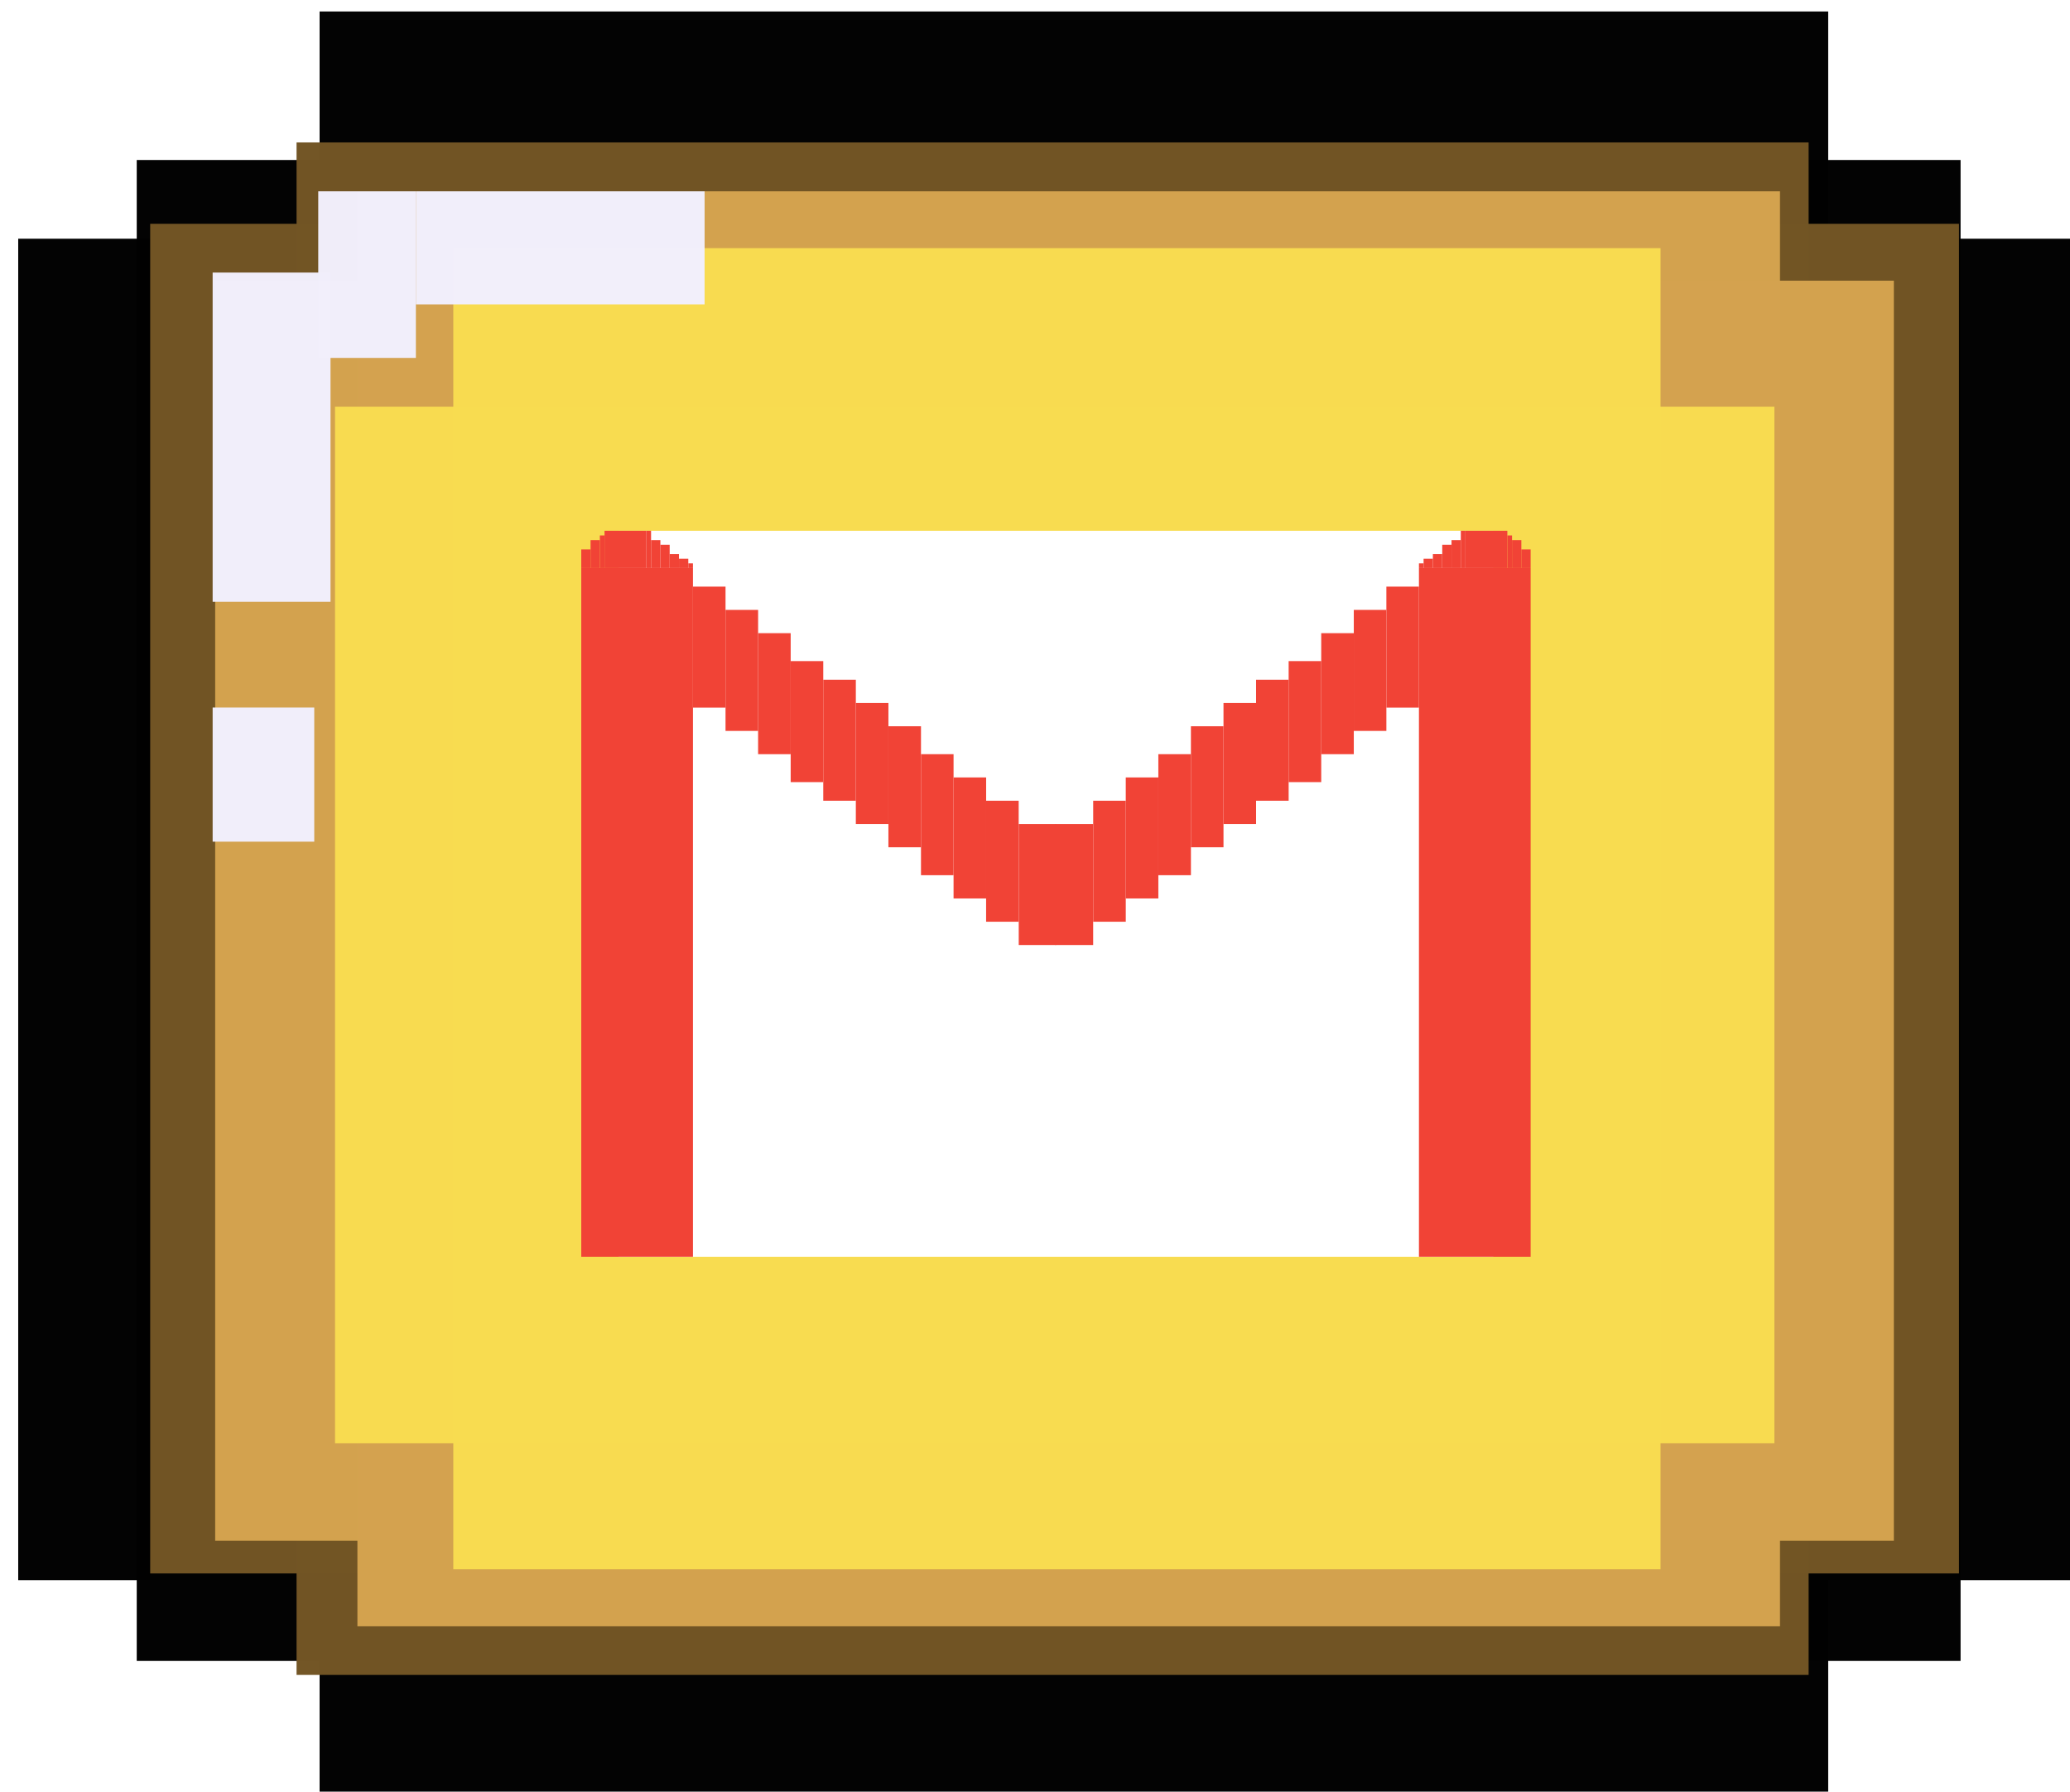 <?xml version="1.0" encoding="UTF-8"?>
<svg version="1.1" viewBox="0 0 4.119 3.565" xml:space="preserve" xmlns="http://www.w3.org/2000/svg"><defs><filter id="c" x="-1.0074e-5" y="-1.1638e-5" width="1" height="1" color-interpolation-filters="sRGB"><feGaussianBlur stdDeviation="6.5338697e-05"/></filter><filter id="b" x="0" y="0" width="1" height="1" color-interpolation-filters="sRGB"><feGaussianBlur stdDeviation="8.9130634e-20"/></filter><filter id="a" x="-4.6026e-6" y="-5.015e-6" width="1" height="1" color-interpolation-filters="sRGB"><feGaussianBlur stdDeviation="2.0727186e-05"/></filter></defs><g transform="translate(-57.089 -147.35)"><g transform="matrix(.265 0 0 .265 34.172 127.73)"><g fill-opacity=".996"><g transform="translate(14.129,9.844)" fill="#010100" filter="url(#c)" opacity=".996"><rect x="74.75" y="64.28" width="11.328" height="13.474" opacity=".996" stroke-width=".265"/><rect x="73.377" y="65.395" width="13.695" height="11.269" opacity=".996" stroke-width=".275"/><rect x="72.487" y="65.986" width="15.566" height="10.072" opacity=".996" stroke-width=".265"/></g><g transform="translate(13.991,9.793)" fill="#725525" filter="url(#b)" stroke-width=".265"><rect x="73.616" y="65.925" width="13.582" height="10.133" opacity=".996"/><rect x="74.715" y="65.314" width="11.354" height="11.506" opacity=".996"/></g><g transform="translate(14.418,10.19)" fill="#d3a24f" stroke-width=".265"><rect x="73.677" y="65.955" width="12.605" height="9.461" opacity=".996"/><rect x="74.745" y="65.284" width="10.682" height="10.774" opacity=".996"/></g><g transform="translate(14.436,10.434)" fill="#f8db50" filter="url(#a)"><rect x="74.559" y="66.657" width="10.808" height="7.783" opacity=".996" stroke-width=".267"/><rect x="75.447" y="65.467" width="9.065" height="9.919" opacity=".996" stroke-width=".265"/></g><g transform="translate(14.185,10.068)" fill="#f1eefc" opacity=".996" stroke-width=".265"><rect x="73.891" y="69.282" width=".763" height="1.007" opacity=".996"/><rect x="73.891" y="66.016" width=".885" height="2.472" opacity=".996"/><rect x="74.684" y="65.406" width=".733" height="1.251" opacity=".996"/><rect x="75.417" y="65.406" width="2.168" height=".849" opacity=".996"/></g></g></g><g transform="matrix(.014 0 0 .014 57.69 147.48)"><rect x="44.979" y="66.146" width="124.35" height="103.19" fill="#fff" stroke-width=".067"/><g fill="#f14336"><rect x="39.688" y="71.438" width="15.875" height="97.896" stroke-width=".065"/><rect x="158.75" y="71.438" width="15.875" height="97.896" stroke-width=".065"/><g stroke-width=".067"><rect x="165.36" y="66.146" width="5.953" height="5.292"/><rect x="171.32" y="66.807" width=".661" height="4.63"/><rect x="171.98" y="67.469" width="1.323" height="3.969"/><rect x="173.3" y="68.792" width="1.323" height="2.646"/><rect x="164.7" y="66.146" width=".661" height="5.292"/><rect x="163.38" y="67.469" width="1.323" height="3.969"/><rect x="162.06" y="68.13" width="1.323" height="3.307"/><rect x="160.73" y="69.453" width="1.323" height="1.984"/><rect x="159.41" y="70.115" width="1.323" height="1.323"/><rect x="158.75" y="70.776" width=".661" height=".661"/><rect x="154.12" y="74.083" width="4.63" height="17.198"/><rect x="149.49" y="77.391" width="4.63" height="17.198"/><rect x="144.86" y="80.698" width="4.63" height="17.198"/><rect x="140.23" y="84.667" width="4.63" height="17.198"/><rect x="135.6" y="87.313" width="4.63" height="17.198"/><rect x="130.97" y="90.62" width="4.63" height="17.198"/><rect x="126.34" y="93.927" width="4.63" height="17.198"/><rect x="121.71" y="97.896" width="4.63" height="17.198"/><rect x="117.08" y="101.2" width="4.63" height="17.198"/><rect x="112.45" y="104.51" width="4.63" height="17.198"/></g><rect x="107.06" y="107.82" width="5.386" height="17.198" stroke-width=".072"/><g stroke-width=".067"><rect transform="scale(-1,1)" x="-48.948" y="66.146" width="5.953" height="5.292"/><rect transform="scale(-1,1)" x="-42.995" y="66.807" width=".661" height="4.63"/><rect transform="scale(-1,1)" x="-42.333" y="67.469" width="1.323" height="3.969"/><rect transform="scale(-1,1)" x="-41.01" y="68.792" width="1.323" height="2.646"/><rect transform="scale(-1,1)" x="-49.609" y="66.146" width=".661" height="5.292"/><rect transform="scale(-1,1)" x="-50.932" y="67.469" width="1.323" height="3.969"/><rect transform="scale(-1,1)" x="-52.255" y="68.13" width="1.323" height="3.307"/><rect transform="scale(-1,1)" x="-53.578" y="69.453" width="1.323" height="1.984"/><rect transform="scale(-1,1)" x="-54.901" y="70.115" width="1.323" height="1.323"/><rect transform="scale(-1,1)" x="-55.562" y="70.776" width=".661" height=".661"/><rect transform="scale(-1,1)" x="-60.193" y="74.083" width="4.63" height="17.198"/><rect transform="scale(-1,1)" x="-64.823" y="77.391" width="4.63" height="17.198"/><rect transform="scale(-1,1)" x="-69.453" y="80.698" width="4.63" height="17.198"/><rect transform="scale(-1,1)" x="-74.083" y="84.667" width="4.63" height="17.198"/><rect transform="scale(-1,1)" x="-78.714" y="87.313" width="4.63" height="17.198"/><rect transform="scale(-1,1)" x="-83.344" y="90.62" width="4.63" height="17.198"/><rect transform="scale(-1,1)" x="-87.974" y="93.927" width="4.63" height="17.198"/><rect transform="scale(-1,1)" x="-92.604" y="97.896" width="4.63" height="17.198"/><rect transform="scale(-1,1)" x="-97.234" y="101.2" width="4.63" height="17.198"/><rect transform="scale(-1,1)" x="-101.86" y="104.51" width="4.63" height="17.198"/></g><rect transform="scale(-1,1)" x="-107.16" y="107.82" width="5.292" height="17.198" stroke-width=".072"/></g></g></g></svg>
